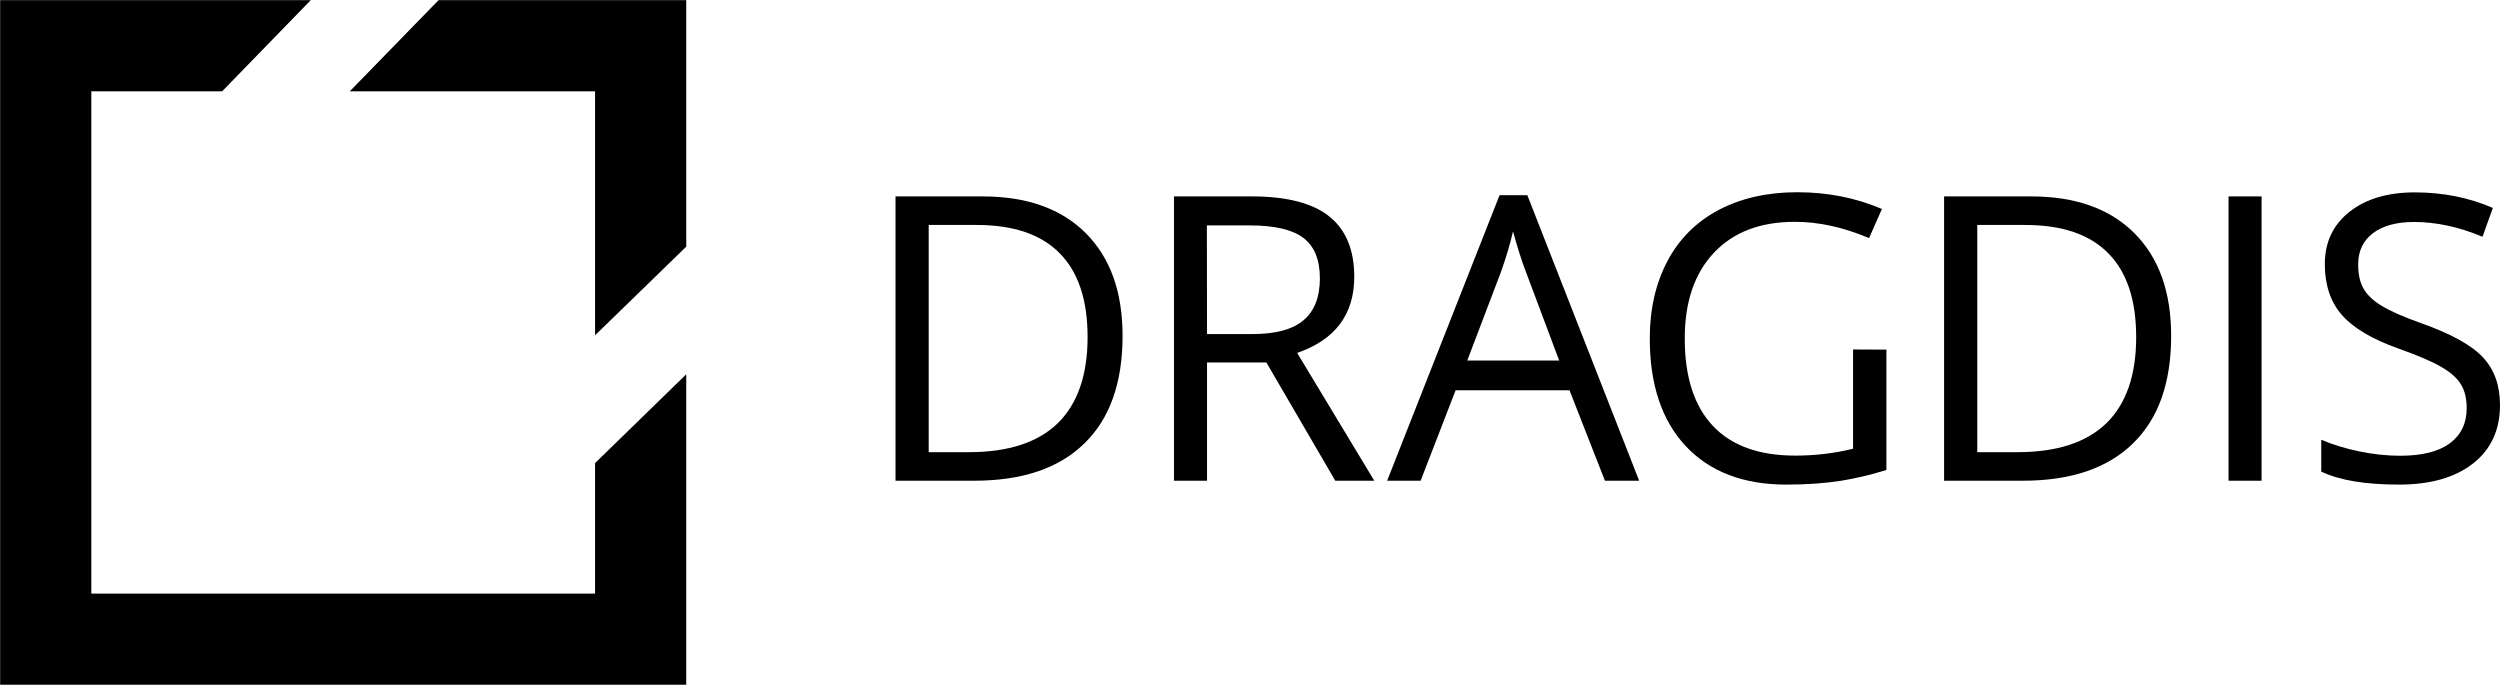 <?xml version="1.0" encoding="utf-8"?>
<!-- Generator: Adobe Illustrator 16.0.0, SVG Export Plug-In . SVG Version: 6.00 Build 0)  -->
<!DOCTYPE svg PUBLIC "-//W3C//DTD SVG 1.1//EN" "http://www.w3.org/Graphics/SVG/1.1/DTD/svg11.dtd">
<svg version="1.1" id="Layer_1" xmlns="http://www.w3.org/2000/svg" xmlns:xlink="http://www.w3.org/1999/xlink" x="0px" y="0px"
	 width="1672.5px" height="458.1px" viewBox="136.6 331.9 1672.5 458.1" style="enable-background:new 136.6 331.9 1672.5 458.1;"
	 xml:space="preserve">
<path d="M887.6,556.6c0,31.4-8.5,55.4-25.6,72c-17,16.6-41.6,24.9-73.6,24.9h-52.7V463.3H794c29.6,0,52.6,8.2,69,24.6
	C879.4,504.3,887.6,527.2,887.6,556.6z M864.2,557.4c0-24.8-6.2-43.5-18.7-56.1c-12.4-12.6-30.9-18.9-55.5-18.9h-32.1v152h26.9
	c26.4,0,46.2-6.5,59.5-19.4C857.5,602,864.2,582.8,864.2,557.4z"/>
<path d="M944.1,574.4v79.1H922V463.3h52.2c23.3,0,40.6,4.5,51.7,13.4c11.1,8.9,16.7,22.4,16.7,40.3c0,25.2-12.7,42.2-38.2,51
	l51.6,85.5h-26.1l-46.1-79.1H944.1z M944.1,555.4h30.3c15.6,0,27.1-3.1,34.3-9.3c7.3-6.2,10.9-15.5,10.9-27.9
	c0-12.6-3.7-21.6-11.1-27.2c-7.4-5.5-19.3-8.3-35.7-8.3H944L944.1,555.4L944.1,555.4z"/>
<path d="M1210.3,653.5l-23.7-60.5h-76.2l-23.4,60.5h-22.4l75.2-191h18.6l74.8,191H1210.3z M1179.7,573.1l-22.1-58.9
	c-2.9-7.5-5.8-16.6-8.8-27.5c-1.9,8.3-4.6,17.5-8.2,27.5l-22.4,58.9H1179.7z"/>
<path d="M1398.6,565.8v80.5c-10.1,3.2-20.3,5.6-30.7,7.3c-10.4,1.6-22.5,2.5-36.2,2.5c-28.8,0-51.2-8.6-67.3-25.7
	c-16-17.1-24.1-41.1-24.1-72c0-19.8,4-37.1,11.9-52c7.9-14.9,19.4-26.2,34.3-34.1c14.9-7.8,32.4-11.8,52.4-11.8
	c20.3,0,39.2,3.7,56.7,11.2l-8.6,19.5c-17.2-7.3-33.7-10.9-49.6-10.9c-23.2,0-41.2,6.9-54.2,20.7s-19.5,32.9-19.5,57.4
	c0,25.7,6.3,45.1,18.8,58.4s30.9,19.9,55.2,19.9c13.2,0,26.1-1.5,38.6-4.6v-66.4L1398.6,565.8L1398.6,565.8z"/>
<path d="M1589.1,556.6c0,31.4-8.5,55.4-25.6,72c-17,16.6-41.6,24.9-73.6,24.9h-52.7V463.3h58.3c29.6,0,52.6,8.2,69,24.6
	C1580.9,504.3,1589.1,527.2,1589.1,556.6z M1565.7,557.4c0-24.8-6.2-43.5-18.7-56.1c-12.4-12.6-30.9-18.9-55.5-18.9h-32.1v152h26.9
	c26.4,0,46.2-6.5,59.5-19.4C1559.1,602,1565.7,582.8,1565.7,557.4z"/>
<path d="M1627.5,653.5V463.3h22.1v190.2H1627.5z"/>
<path d="M1809.1,602.9c0,16.7-6.1,29.8-18.2,39.2c-12.1,9.4-28.6,14-49.4,14c-22.6,0-39.9-2.9-52-8.7v-21.3
	c7.8,3.3,16.3,5.9,25.5,7.8c9.2,1.9,18.3,2.9,27.3,2.9c14.7,0,25.8-2.8,33.3-8.4c7.5-5.6,11.2-13.4,11.2-23.4c0-6.6-1.3-12-4-16.2
	c-2.6-4.2-7.1-8.1-13.3-11.6c-6.2-3.6-15.6-7.6-28.3-12.1c-17.7-6.3-30.3-13.8-37.9-22.5c-7.6-8.7-11.4-20-11.4-34
	c0-14.7,5.5-26.3,16.5-35c11-8.7,25.6-13,43.7-13c18.9,0,36.3,3.5,52.2,10.4l-6.9,19.3c-15.7-6.6-31-9.9-45.8-9.9
	c-11.7,0-20.9,2.5-27.5,7.5s-9.9,12-9.9,20.9c0,6.6,1.2,12,3.6,16.2c2.4,4.2,6.5,8.1,12.3,11.6c5.8,3.5,14.6,7.4,26.5,11.6
	c19.9,7.1,33.7,14.7,41.2,22.9C1805.4,579.3,1809.1,589.9,1809.1,602.9z"/>
<polygon points="534.7,556.2 595.7,496.9 595.7,332 430,332 370.6,393 534.7,393 "/>
<polygon points="534.7,641.7 534.7,729 197.7,729 197.7,393 285.2,393 344.5,332 136.7,332 136.7,790 595.7,790 595.7,582.3 "/>
</svg>
